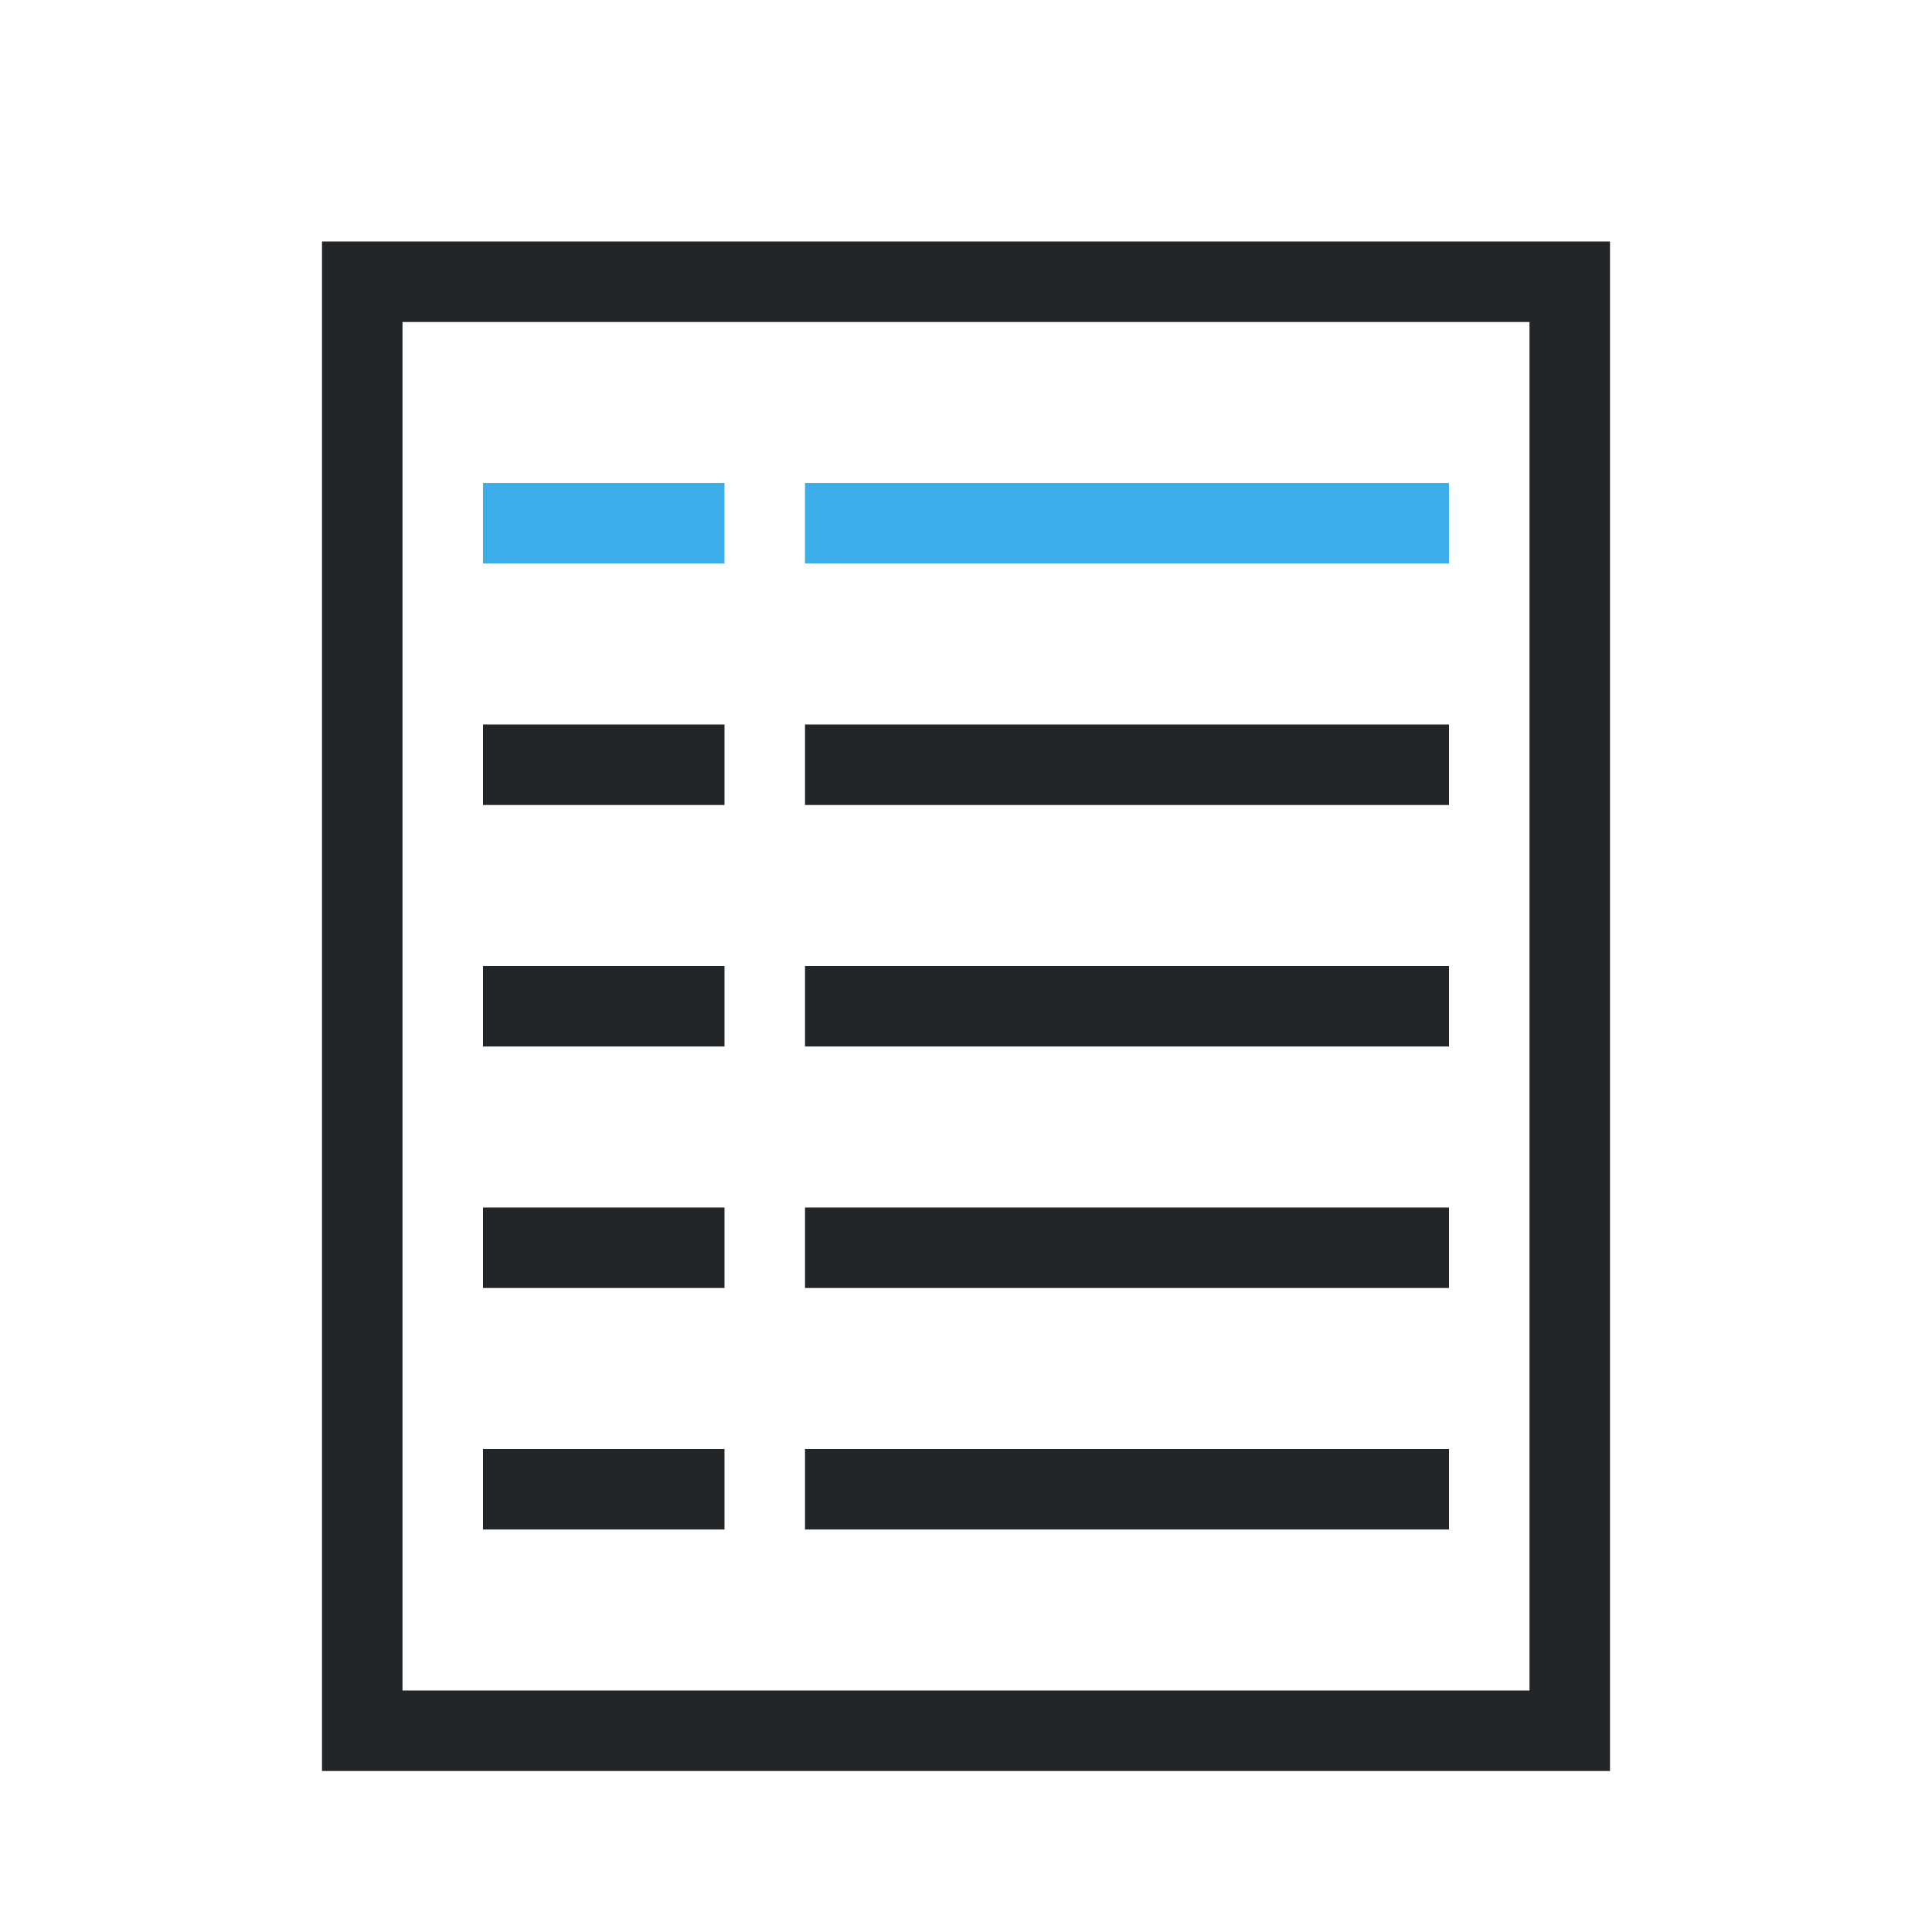 <svg viewBox="0 0 24 24" xmlns="http://www.w3.org/2000/svg"><path d="m4 3v18 1h16v-1-18zm1 1h14v16 1h-14v-1zm1 5v1h3v-1zm4 0v1h4 1 3v-1zm-4 3v1h3v-1zm4 0v1h4 1 3v-1h-3-1zm-4 3v1h3v-1zm4 0v1h4 1 3v-1h-3-1zm-4 3v1h3v-1zm4 0v1h4 1 3v-1h-3-1z" fill="#232629"/><path d="m6 6v1h3v-1zm4 0v1h8v-1z" fill="#3daee9"/></svg>